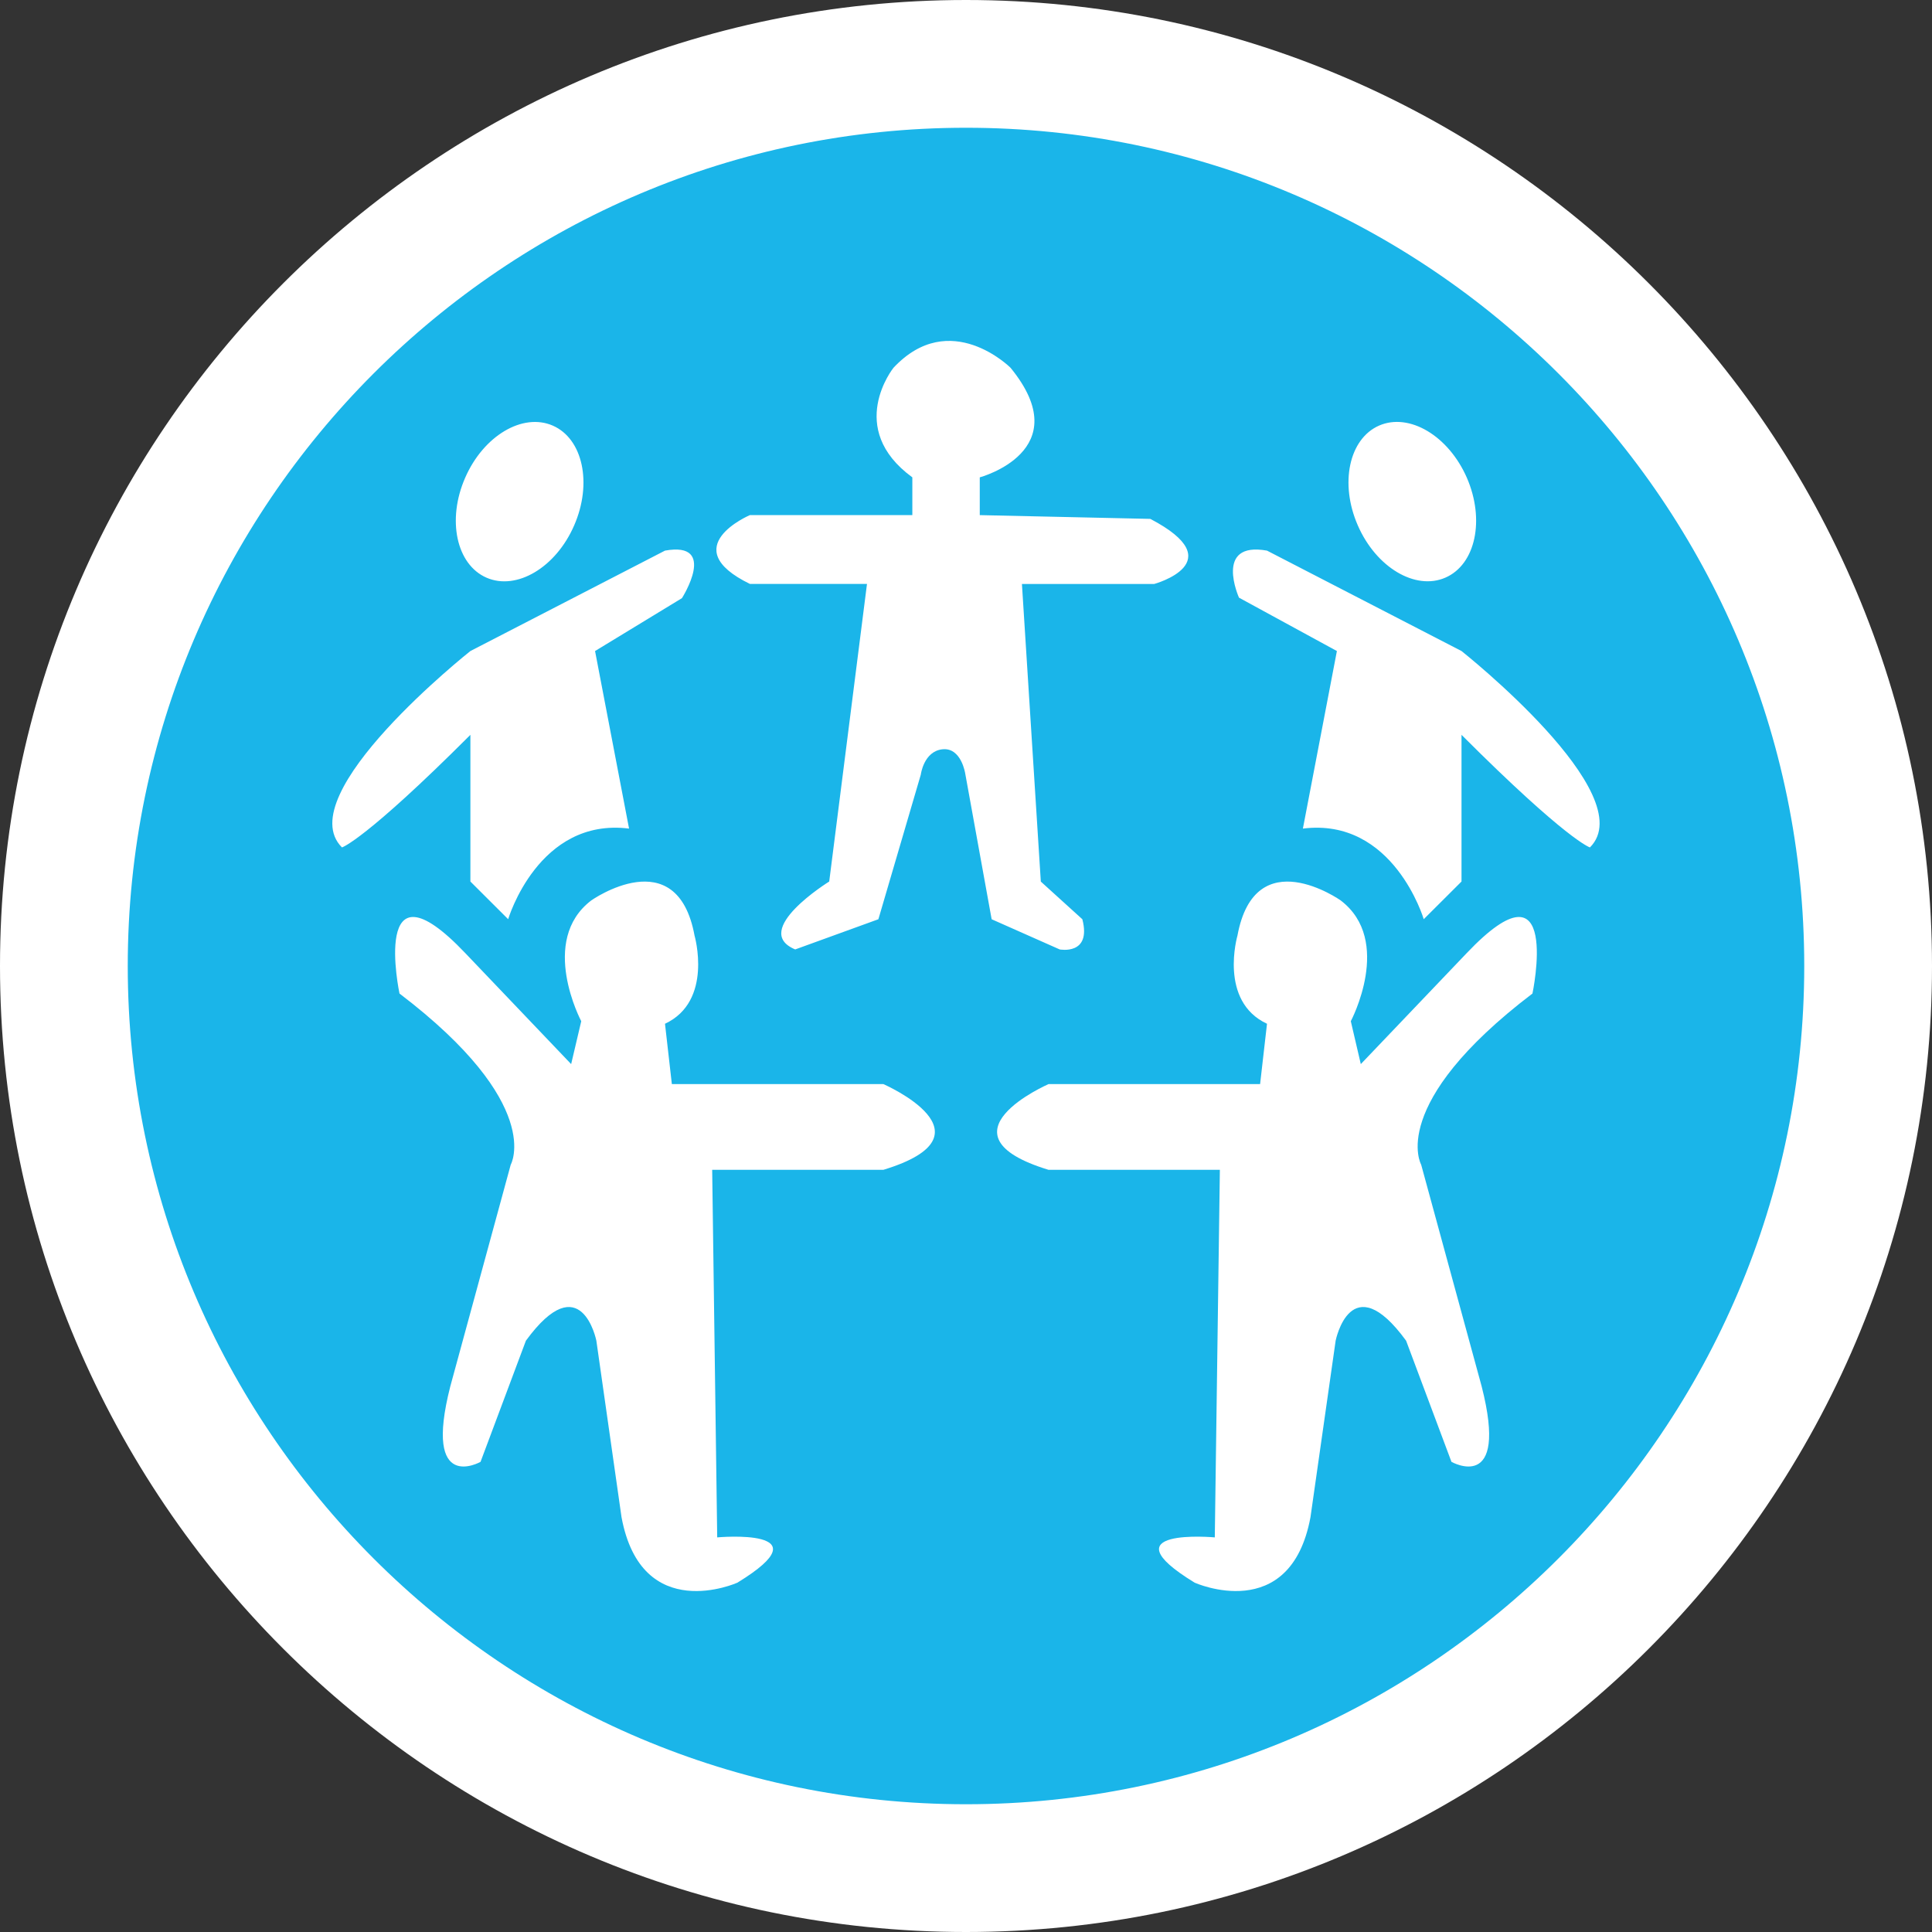 <?xml version="1.0" encoding="utf-8"?>
<!-- Generator: Adobe Illustrator 16.0.3, SVG Export Plug-In . SVG Version: 6.00 Build 0)  -->
<!DOCTYPE svg PUBLIC "-//W3C//DTD SVG 1.1//EN" "http://www.w3.org/Graphics/SVG/1.1/DTD/svg11.dtd">
<svg version="1.1" id="Layer_1" xmlns="http://www.w3.org/2000/svg" xmlns:xlink="http://www.w3.org/1999/xlink" x="0px" y="0px"
	 width="40px" height="40px" viewBox="0 0 40 40" enable-background="new 0 0 40 40" xml:space="preserve">
<rect x="0" y="0" width="40" height="40" fill="#333333" stroke="none"/>
<g>
	<g>
		<circle fill="#1AB5E9" cx="20" cy="20" r="18.678"/>
		<path fill="#FFFFFF" d="M20,40C8.972,40,0,31.028,0,20S8.972,0,20,0c11.027,0,20,8.972,20,20S31.027,40,20,40z M20,2.645
			C10.43,2.645,2.645,10.43,2.645,20c0,9.57,7.785,17.355,17.355,17.355c9.569,0,17.355-7.785,17.355-17.355
			C37.355,10.43,29.569,2.645,20,2.645z"/>
	</g>
	<path fill="#FFFFFF" d="M13.91,22.445h4.379c0,0,2.399,1.044,0,1.775h-3.544l0.104,7.61c0,0,2.293-0.209,0.417,0.938
		c0,0-1.981,0.887-2.398-1.356l-0.521-3.654c0,0-0.313-1.57-1.459,0l-0.939,2.508c0,0-1.199,0.679-0.626-1.563l1.251-4.589
		c0,0,0.711-1.249-2.303-3.544c0,0-0.616-2.919,1.365-0.834l2.189,2.295l0.209-0.888c0,0-0.887-1.667,0.208-2.501
		c0,0,1.773-1.251,2.138,0.729c0,0,0.391,1.356-0.612,1.825L13.91,22.445z M9.739,13.479c0,0-3.753,2.972-2.659,4.066
		c0,0,0.47-0.142,2.659-2.331v3.037l0.782,0.78c0,0,0.625-2.111,2.503-1.876l-0.704-3.676l1.799-1.095c0,0,0.754-1.182-0.351-0.984
		L9.739,13.479z M11.445,8.812c-0.624-0.272-1.437,0.211-1.815,1.081c-0.38,0.869-0.181,1.795,0.442,2.067
		c0.624,0.272,1.437-0.211,1.815-1.081C12.267,10.009,12.068,9.084,11.445,8.812z M18.889,9.883v0.781h-3.362
		c0,0-1.564,0.664,0,1.426h2.423l-0.782,6.161c0,0-1.641,1.016-0.704,1.406l1.722-0.625l0.878-2.993c0,0,0.059-0.486,0.451-0.526
		c0.391-0.039,0.47,0.508,0.47,0.508l0.546,3.011l1.409,0.625c0,0,0.663,0.128,0.469-0.625l-0.86-0.78l-0.391-6.161h2.737
		c0,0,1.642-0.448-0.079-1.348l-3.531-0.078V9.883c0,0,2.045-0.548,0.637-2.269c0,0-1.251-1.251-2.423,0
		C18.498,7.614,17.495,8.866,18.889,9.883z M26.089,22.445h-4.38c0,0-2.397,1.044,0,1.775h3.547l-0.105,7.61
		c0,0-2.294-0.209-0.416,0.938c0,0,1.98,0.887,2.397-1.356l0.521-3.654c0,0,0.313-1.57,1.459,0l0.939,2.508
		c0,0,1.198,0.679,0.625-1.563l-1.252-4.589c0,0-0.711-1.249,2.304-3.544c0,0,0.616-2.919-1.364-0.834l-2.19,2.295l-0.207-0.888
		c0,0,0.885-1.667-0.21-2.501c0,0-1.771-1.251-2.137,0.729c0,0-0.394,1.356,0.612,1.825L26.089,22.445z M26.232,11.4
		c-1.107-0.198-0.58,0.974-0.58,0.974l2.027,1.105l-0.704,3.676c1.876-0.235,2.502,1.876,2.502,1.876l0.782-0.78v-3.037
		c2.189,2.189,2.659,2.331,2.659,2.331c1.095-1.094-2.659-4.066-2.659-4.066L26.232,11.4z M28.112,10.878
		c0.379,0.87,1.192,1.353,1.814,1.081c0.625-0.272,0.821-1.198,0.444-2.067c-0.38-0.869-1.192-1.353-1.817-1.081
		C27.93,9.084,27.732,10.009,28.112,10.878z"/>
</g>
</svg>
